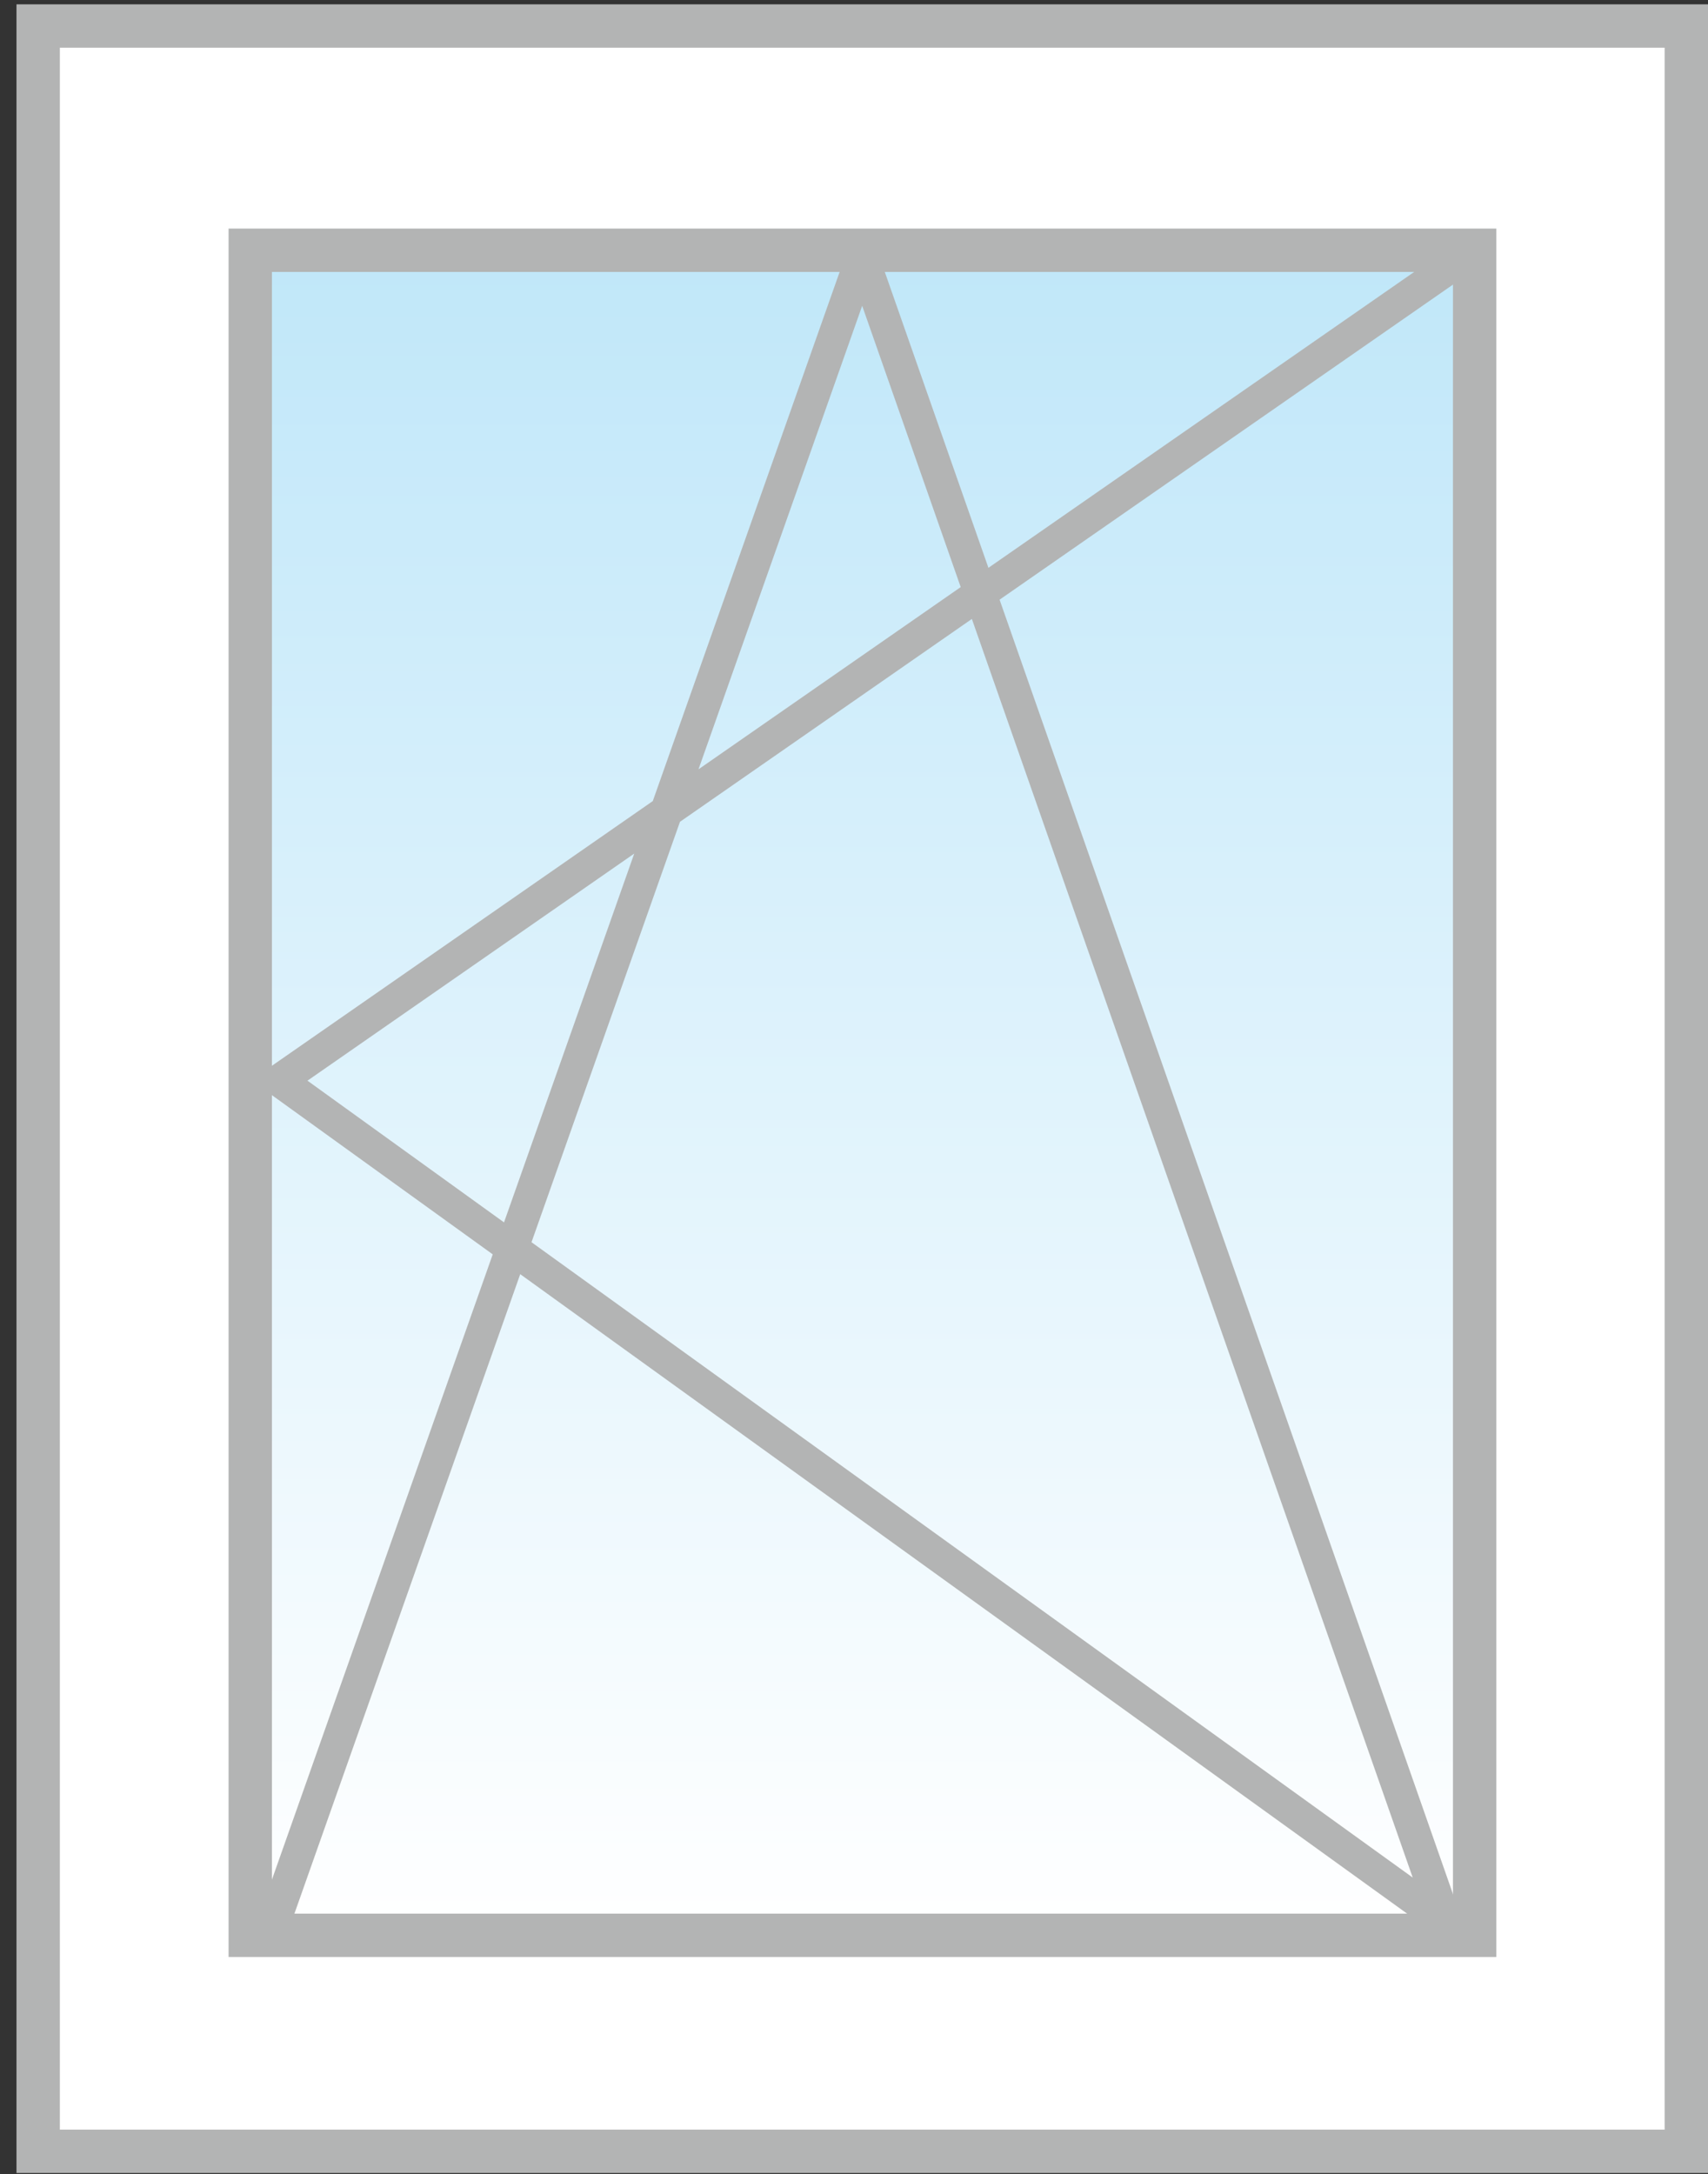 <svg id="Слой_1" data-name="Слой 1" xmlns="http://www.w3.org/2000/svg" xmlns:xlink="http://www.w3.org/1999/xlink" viewBox="0 0 39.38 50.13"><rect x="0" y="0" width="39.38" height="50.13" fill="#333333" stroke="none"/><defs><style>.cls-1{fill:#fff;}.cls-1,.cls-2,.cls-3{stroke:#b3b4b4;}.cls-1,.cls-2{stroke-miterlimit:10;}.cls-2{fill:url(#Безымянный_градиент_19);}.cls-3{fill:none;stroke-linecap:round;stroke-linejoin:bevel;stroke-width:0.75px;}</style><linearGradient id="Безымянный_градиент_19" x1="19.88" y1="44.63" x2="19.88" y2="5.77" gradientUnits="userSpaceOnUse"><stop offset="0" stop-color="#fff"/><stop offset="1" stop-color="#c0e7f9"/></linearGradient></defs><title>sОкно с открыванием</title><rect class="cls-1" x="0.88" y="0.6" width="38" height="49"/><rect class="cls-2" x="5.77" y="5.77" width="28.23" height="38.85"/><polyline class="cls-3" points="33.32 6.23 6.44 24.91 33.32 44.29 19.88 5.92 6.44 43.98"/></svg>